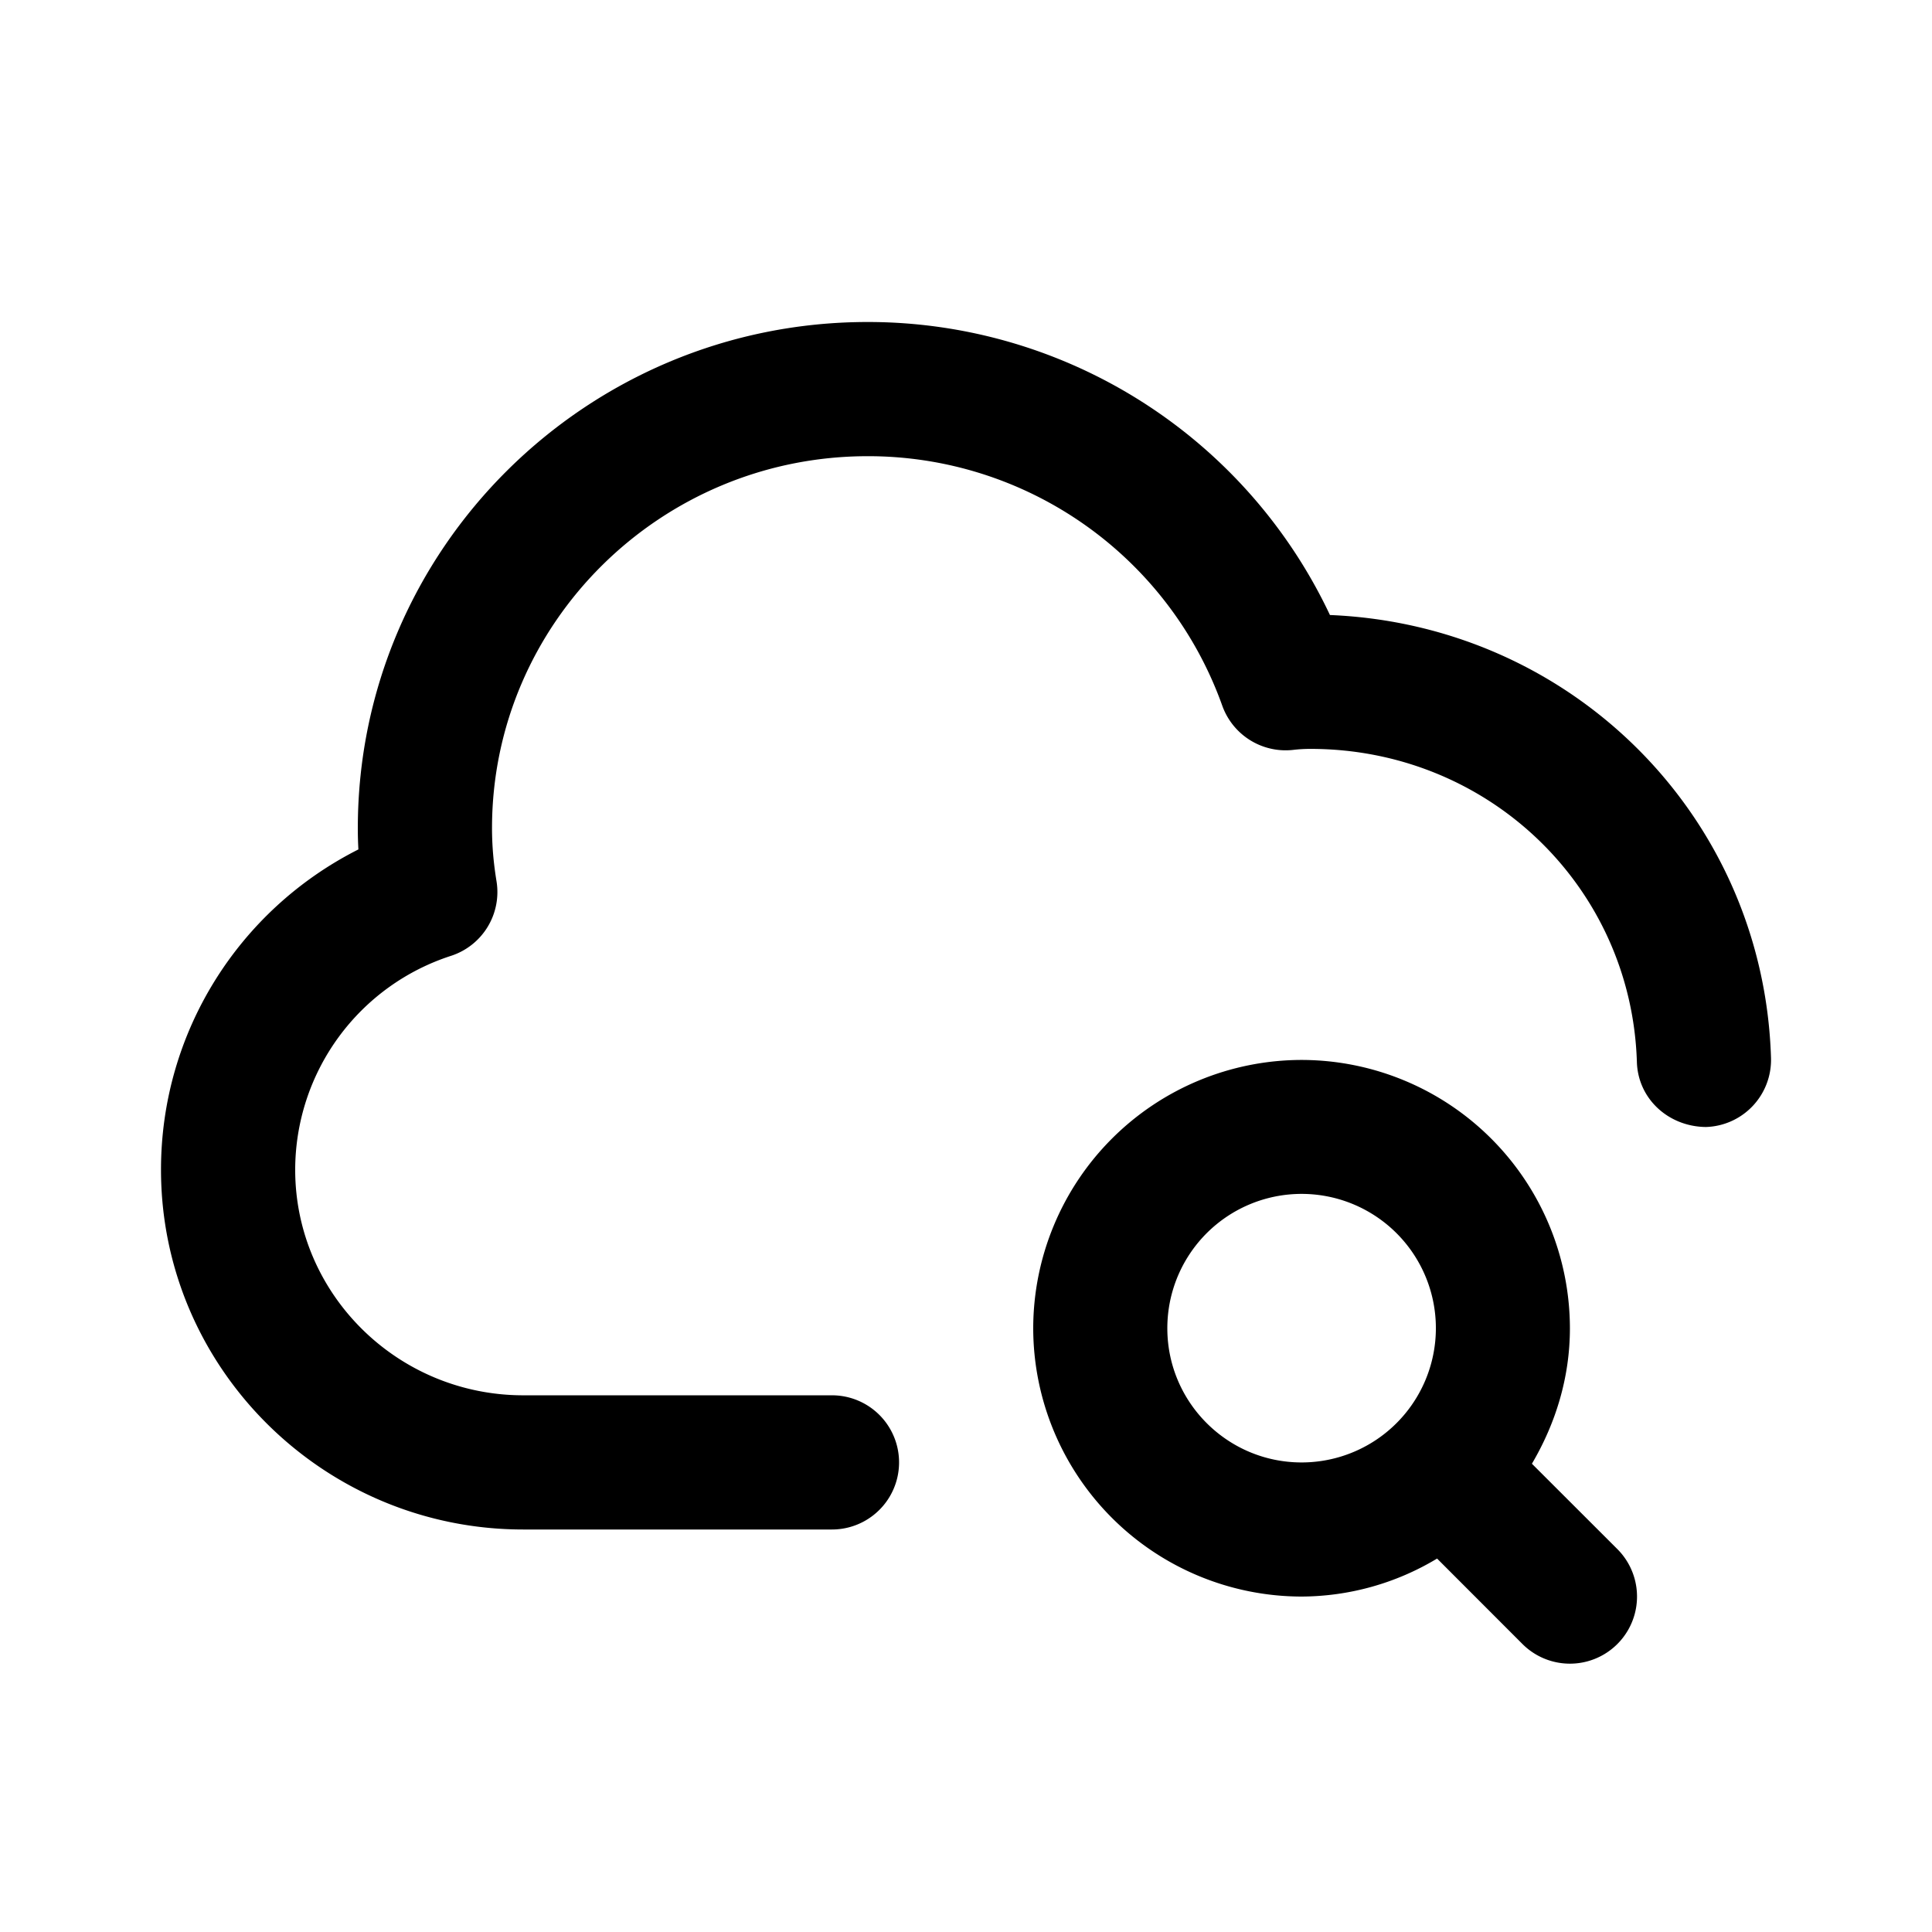 <svg xmlns="http://www.w3.org/2000/svg" fill="none" viewBox="0 0 24 24"><path fill="currentColor" fill-rule="evenodd" d="M21.192 14c-.464-.004-.844-.348-.858-.807-.068-2.182-1.85-3.89-4.055-3.89-.073 0-.146.004-.22.013a.836.836 0 0 1-.876-.551 4.67 4.67 0 0 0-4.404-3.098c-2.573 0-4.667 2.073-4.667 4.62 0 .214.018.429.056.661a.833.833 0 0 1-.563.925 2.797 2.797 0 0 0-1.938 2.658c0 1.545 1.272 2.802 2.834 2.802h3.834a.833.833 0 1 1 0 1.667H6.5C4.02 19 2 16.995 2 14.53c0-1.7.961-3.225 2.452-3.978a4.68 4.68 0 0 1-.007-.264C4.445 6.82 7.285 4 10.779 4a6.346 6.346 0 0 1 5.742 3.64c3 .123 5.386 2.495 5.479 5.5a.834.834 0 0 1-.808.86Zm-5.023-.833a3.337 3.337 0 0 1 3.333 3.333c0 .617-.18 1.187-.472 1.683l1.062 1.061a.833.833 0 1 1-1.18 1.178l-1.06-1.061a3.286 3.286 0 0 1-1.683.472 3.338 3.338 0 0 1-3.334-3.333 3.338 3.338 0 0 1 3.334-3.333Zm0 5a1.668 1.668 0 1 0-1.668-1.667c0 .92.748 1.667 1.668 1.667Z" clip-rule="evenodd"/></svg>